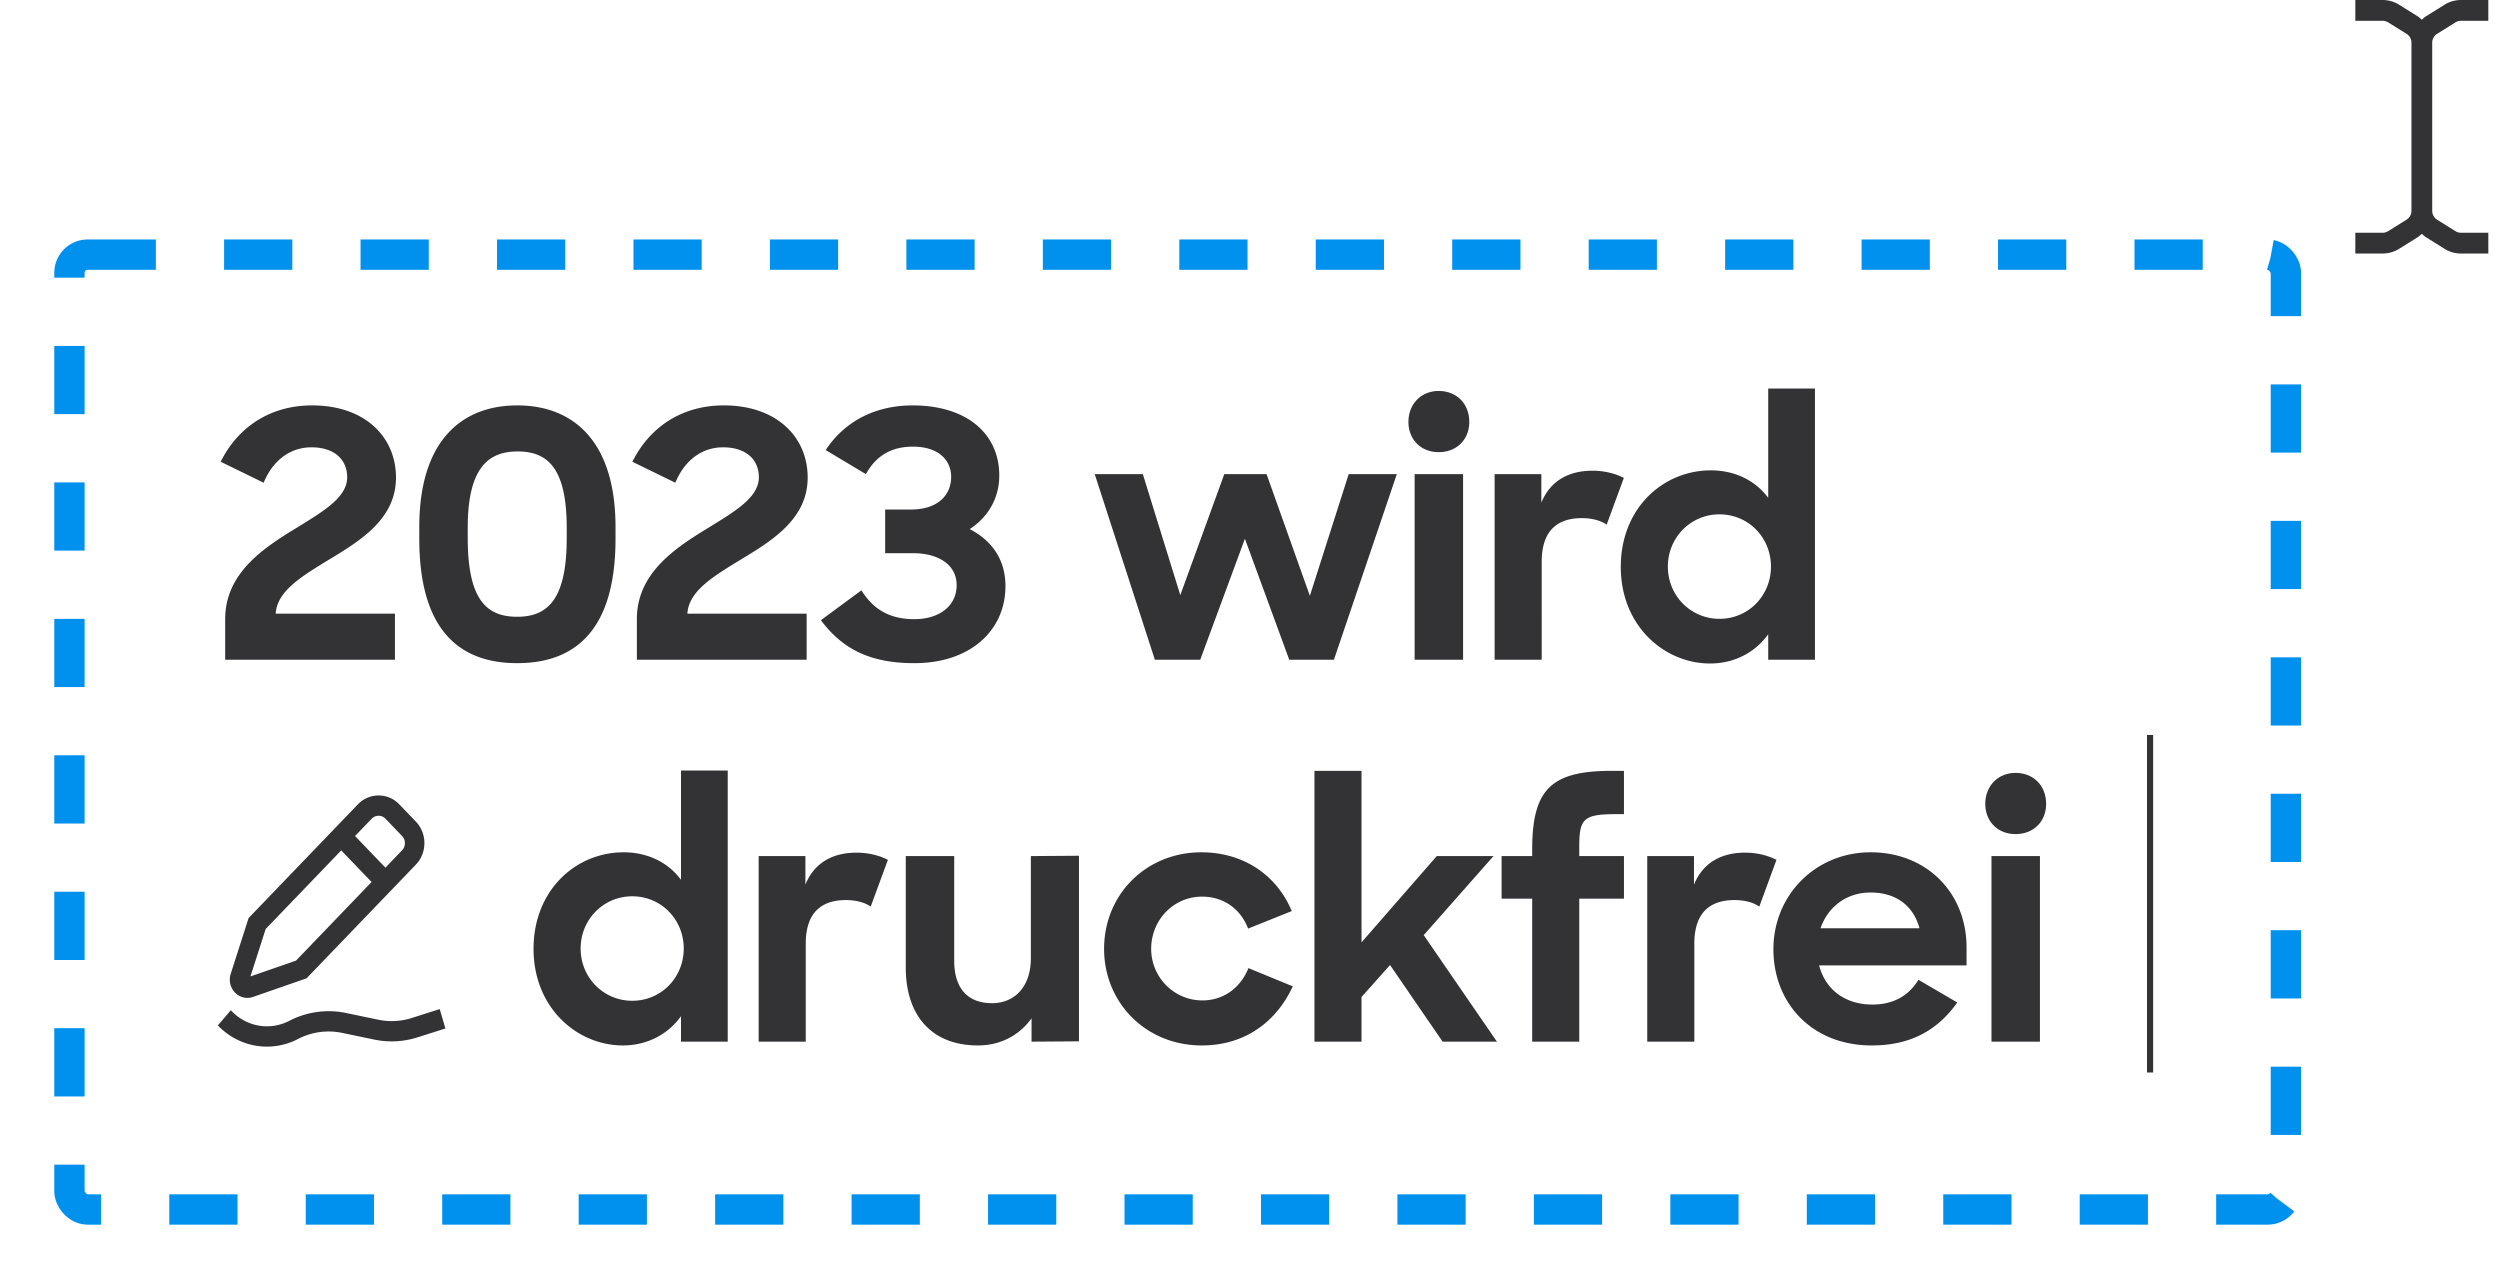 <svg width="432" height="220" fill="none" xmlns="http://www.w3.org/2000/svg"><rect x="12" y="44" width="383" height="165" rx="3.143" stroke="#0090ED" stroke-width="5.238" stroke-dasharray="11.79 11.79"/><path d="M420.287 7.374c0-.623.316-1.192.841-1.522l3.183-1.988c.288-.178.615-.273.954-.273h4.717V0h-4.717a5.395 5.395 0 0 0-2.855.819l-3.184 1.99c-.272.17-.502.388-.735.601-.235-.213-.462-.43-.735-.6L414.57.819A5.398 5.398 0 0 0 411.717 0H407v3.591h4.717c.336 0 .667.095.954.273l3.183 1.988c.528.33.844.899.844 1.522v29.061c0 .624-.316 1.192-.844 1.523l-3.186 1.988a1.804 1.804 0 0 1-.954.273H407v3.59h4.717a5.4 5.4 0 0 0 2.856-.818l3.183-1.988c.275-.172.502-.39.735-.6.233.21.463.428.735.6l3.186 1.99a5.4 5.4 0 0 0 2.856.82h4.714v-3.591h-4.717c-.336 0-.666-.095-.954-.273l-3.183-1.988c-.528-.33-.841-.9-.841-1.523V7.375ZM42.744 172.437c.324 0 .647-.056.966-.165l9.264-3.217 18.886-19.643c1.97-2.052 1.97-5.392 0-7.444L69 138.993a4.934 4.934 0 0 0-7.157 0l-18.886 19.646-3.09 9.644a3.23 3.23 0 0 0 .734 3.228 2.97 2.97 0 0 0 2.143.926Zm21.485-30.96a1.638 1.638 0 0 1 2.383 0l2.863 2.978a1.803 1.803 0 0 1 0 2.479l-2.874 2.992-5.249-5.46 2.877-2.989Zm-18.325 19.059 13.06-13.585 5.246 5.456-13.06 13.589-7.872 2.731 2.626-8.191ZM75.983 174.371l-4.84 1.539a11.362 11.362 0 0 1-5.767.297l-5.619-1.17c-3.29-.682-6.762-.2-9.766 1.361-3.324 1.729-7.334 1.055-9.965-1.684l-.138-.143-2.247 2.627c2.307 2.397 5.375 3.66 8.486 3.66a11.58 11.58 0 0 0 5.373-1.325 11.451 11.451 0 0 1 7.596-1.055l5.618 1.17a14.66 14.66 0 0 0 7.413-.387l4.841-1.538-.985-3.352ZM107.638 180.653c4.157 0 7.78-1.9 10.037-5.048V180h8.077v-46.857h-8.077v18.885c-2.198-2.969-5.701-4.751-9.918-4.751-8.196 0-15.56 6.474-15.56 16.688 0 10.215 7.543 16.688 15.441 16.688Zm1.604-7.72c-4.929 0-8.908-3.979-8.908-9.027 0-5.048 3.979-9.027 8.908-9.027 5.048 0 8.908 4.038 8.908 9.027 0 4.988-3.86 9.027-8.908 9.027ZM131.097 180h8.136v-16.926c0-5.404 2.732-7.542 6.948-7.542 1.841 0 3.385.475 4.276 1.129l2.969-8.077c-1.365-.713-3.266-1.247-5.404-1.247-4.098 0-7.305 1.722-8.849 5.523v-4.93h-8.076V180Zm37.89.653c3.92 0 7.186-1.781 9.265-4.691V180l8.195-.059v-32.07l-8.314.059v17.639c0 4.988-2.851 7.78-6.711 7.78-4.395 0-6.533-2.792-6.533-7.305V147.93h-8.373v19.242c0 8.433 4.573 13.481 12.471 13.481Zm38.666 0c7.662 0 13.006-4.276 15.738-10.214l-7.661-3.148c-1.306 3.266-4.157 5.582-7.958 5.582-4.929 0-8.849-4.038-8.849-8.908 0-4.988 3.861-9.027 8.79-9.027 3.682 0 6.651 2.079 7.958 5.523l7.542-3.028c-2.494-6.058-8.195-10.156-15.619-10.156-9.502 0-16.807 7.246-16.807 16.688 0 9.324 7.246 16.688 16.866 16.688Zm41.633-.653h9.384l-12.65-18.41 12.056-13.66h-9.799l-13.006 14.907v-29.635h-8.136V180h8.136v-7.72l4.929-5.524L249.286 180Zm10.19-24.705h5.285V180h8.136v-24.705h7.721v-7.365h-7.721v-1.544c0-4.869.654-5.701 6.355-5.701h1.366v-7.483h-2.138c-10.452 0-13.719 3.207-13.719 13.6v1.128h-5.285v7.365ZM284.645 180h8.136v-16.926c0-5.404 2.732-7.542 6.949-7.542 1.841 0 3.385.475 4.276 1.129l2.969-8.077c-1.366-.713-3.266-1.247-5.404-1.247-4.098 0-7.305 1.722-8.849 5.523v-4.93h-8.077V180Zm38.786.653c7.067 0 11.581-2.91 14.788-7.423l-6.711-3.92c-1.603 2.613-4.157 4.276-7.958 4.276-4.751 0-8.136-2.613-9.205-6.77h25.477v-3.088c0-9.502-6.948-16.451-16.569-16.451-9.561 0-16.807 7.424-16.807 16.748 0 9.324 6.652 16.628 16.985 16.628Zm-.178-26.427c4.276 0 7.364 2.197 8.433 6.176h-17.104c1.307-3.741 4.514-6.176 8.671-6.176ZM344.128 180h8.373v-32.07h-8.373V180Zm-1.069-41.096c0 3.028 2.138 5.226 5.226 5.226 3.147 0 5.285-2.198 5.285-5.226 0-3.089-2.138-5.345-5.285-5.345-3.029 0-5.226 2.256-5.226 5.345ZM38.91 114h29.338v-7.958H47.64c.238-3.979 4.632-6.533 9.383-9.443 5.523-3.325 11.403-7.067 11.403-14.075 0-7.007-5.345-12.471-14.49-12.471-7.365 0-12.888 3.86-15.798 9.74l7.424 3.622c1.425-3.504 4.275-6.117 8.254-6.117 3.98 0 6.177 2.138 6.177 5.167 0 3.504-4.098 5.88-8.909 8.849-5.76 3.504-12.174 7.839-12.174 15.678V114Zm50.468-7.423c-5.285 0-8.552-2.911-8.552-13.6v-1.782c0-10.215 3.445-13.184 8.612-13.184 5.048 0 8.492 2.672 8.492 13.184v1.782c0 10.571-3.266 13.6-8.552 13.6Zm0 8.017c9.918 0 16.985-5.583 16.985-21.499v-2.019c0-14.847-7.305-21.023-16.985-21.023-9.502 0-16.925 5.998-16.925 21.023v2.02c0 15.737 6.889 21.498 16.925 21.498ZM110.05 114h29.337v-7.958H118.78c.237-3.979 4.632-6.533 9.383-9.443 5.523-3.325 11.402-7.067 11.402-14.075 0-7.007-5.344-12.471-14.49-12.471-7.364 0-12.887 3.86-15.797 9.74l7.423 3.622c1.425-3.504 4.276-6.117 8.255-6.117 3.979 0 6.176 2.138 6.176 5.167 0 3.504-4.097 5.88-8.908 8.849-5.76 3.504-12.174 7.839-12.174 15.678V114Zm47.954.594c9.799 0 15.738-5.761 15.738-13.303 0-4.632-2.376-7.899-6.176-9.858 3.147-2.079 5.107-5.286 5.107-9.265 0-7.245-5.642-12.115-14.966-12.115-6.651 0-11.877 2.91-15.025 7.72l6.948 4.157c1.663-3.028 4.217-4.75 8.137-4.75 4.454 0 6.592 2.375 6.592 5.226 0 3.206-2.376 5.641-6.949 5.641h-4.454v7.543h4.811c4.513 0 7.542 2.078 7.542 5.523 0 3.622-3.029 5.879-7.305 5.879-3.979 0-7.008-1.484-9.146-4.988l-7.007 5.166c3.741 4.989 8.492 7.424 16.153 7.424Zm41.557-.594h7.839l7.72-20.905L222.781 114h7.721l10.868-32.07h-8.315l-6.71 21.024-7.483-21.023h-7.305l-7.602 20.904-6.473-20.904h-8.314L199.561 114Zm44.887 0h8.374V81.93h-8.374V114Zm-1.069-41.097c0 3.03 2.138 5.227 5.226 5.227 3.148 0 5.286-2.198 5.286-5.227 0-3.088-2.138-5.344-5.286-5.344-3.028 0-5.226 2.256-5.226 5.344ZM258.27 114h8.136V97.074c0-5.404 2.732-7.542 6.948-7.542 1.841 0 3.385.475 4.276 1.129l2.969-8.077c-1.366-.713-3.266-1.247-5.404-1.247-4.098 0-7.305 1.722-8.849 5.523v-4.93h-8.076V114Zm37.241.653c4.158 0 7.78-1.9 10.037-5.048V114h8.077V67.143h-8.077v18.885c-2.197-2.97-5.701-4.75-9.918-4.75-8.195 0-15.559 6.472-15.559 16.687s7.542 16.688 15.44 16.688Zm1.604-7.72c-4.929 0-8.908-3.979-8.908-9.027 0-5.048 3.979-9.027 8.908-9.027 5.048 0 8.908 4.038 8.908 9.027 0 4.988-3.86 9.027-8.908 9.027Z" fill="#333336"/><path stroke="#333336" stroke-width="1.06" d="M371.53 127v58.326"/></svg>